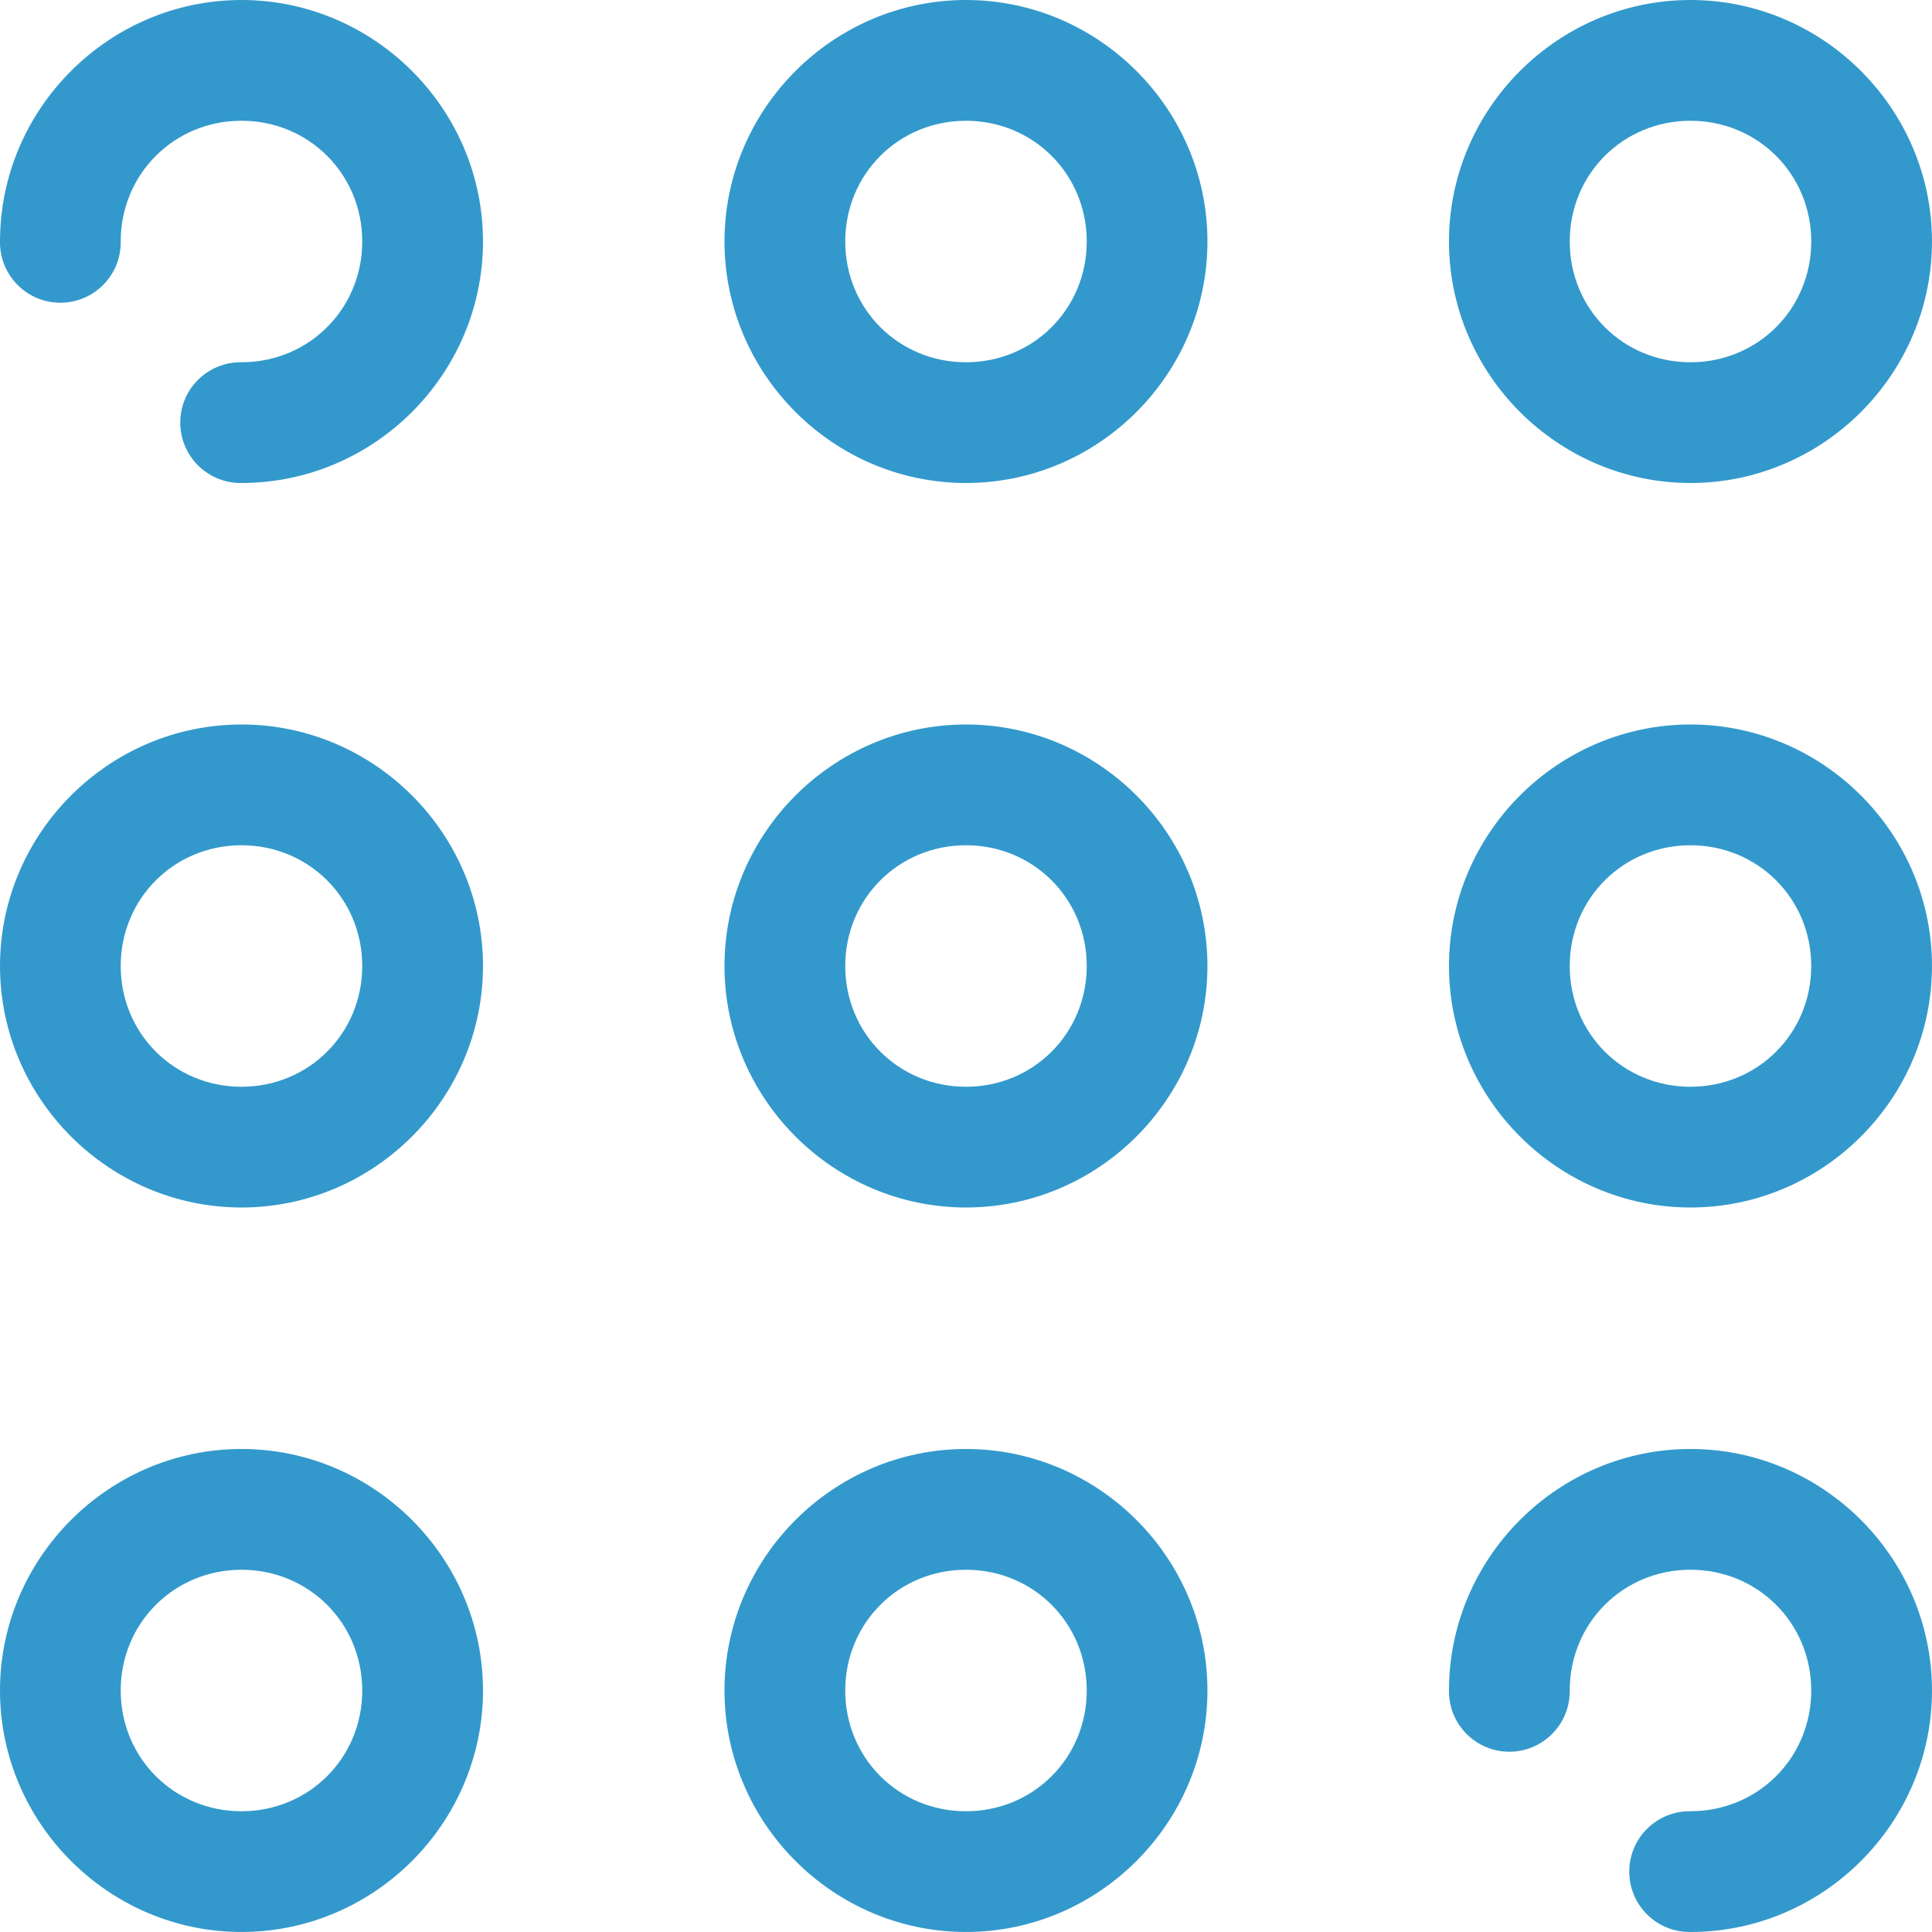 <svg version="1.1" id="图层_1" x="0px" y="0px" width="95.553px" height="95.553px" viewBox="0 0 95.553 95.553" enable-background="new 0 0 95.553 95.553" xml:space="preserve" xmlns="http://www.w3.org/2000/svg" xmlns:xlink="http://www.w3.org/1999/xlink" xmlns:xml="http://www.w3.org/XML/1998/namespace">
  <path fill="#3399CC" d="M11.943,0C5.383,0,0,5.383,0,11.943c-0.023,1.65,1.295,3.006,2.943,3.029s3.006-1.295,3.027-2.943
	c0-0.029,0-0.057,0-0.086c0-3.332,2.639-5.971,5.973-5.971s5.973,2.639,5.973,5.971c0,3.334-2.639,5.973-5.973,5.973
	c-1.648-0.023-3.006,1.295-3.027,2.943c-0.023,1.65,1.295,3.006,2.943,3.029c0.029,0,0.057,0,0.084,0
	c6.563,0,11.945-5.383,11.945-11.945C23.889,5.383,18.506,0,11.943,0z M47.775,0c-6.561,0-11.943,5.383-11.943,11.943
	c0,6.563,5.383,11.945,11.943,11.945c6.563,0,11.943-5.383,11.943-11.945C59.719,5.383,54.338,0,47.775,0z M83.607,0
	c-6.561,0-11.943,5.383-11.943,11.943c0,6.563,5.383,11.945,11.943,11.945c6.563,0,11.945-5.383,11.945-11.945
	C95.553,5.383,90.17,0,83.607,0z M47.775,5.973c3.334,0,5.973,2.639,5.973,5.971c0,3.334-2.639,5.973-5.973,5.973
	s-5.971-2.639-5.971-5.973C41.805,8.611,44.441,5.973,47.775,5.973z M83.607,5.973c3.334,0,5.973,2.639,5.973,5.971
	c0,3.334-2.639,5.973-5.973,5.973s-5.971-2.639-5.971-5.973C77.637,8.611,80.273,5.973,83.607,5.973z M11.943,35.832
	C5.383,35.832,0,41.215,0,47.775c0,6.563,5.383,11.945,11.943,11.945c6.563,0,11.945-5.383,11.945-11.945
	C23.889,41.215,18.506,35.832,11.943,35.832z M47.775,35.832c-6.561,0-11.943,5.383-11.943,11.943
	c0,6.563,5.383,11.945,11.943,11.945c6.563,0,11.943-5.383,11.943-11.945C59.719,41.215,54.338,35.832,47.775,35.832z
	 M83.607,35.832c-6.561,0-11.943,5.383-11.943,11.943c0,6.563,5.383,11.945,11.943,11.945c6.563,0,11.945-5.383,11.945-11.945
	C95.553,41.215,90.17,35.832,83.607,35.832z M11.943,41.805c3.334,0,5.973,2.639,5.973,5.971c0,3.334-2.639,5.973-5.973,5.973
	s-5.973-2.639-5.973-5.973C5.971,44.443,8.609,41.805,11.943,41.805z M47.775,41.805c3.334,0,5.973,2.639,5.973,5.971
	c0,3.334-2.639,5.973-5.973,5.973s-5.971-2.639-5.971-5.973C41.805,44.443,44.441,41.805,47.775,41.805z M83.607,41.805
	c3.334,0,5.973,2.639,5.973,5.971c0,3.334-2.639,5.973-5.973,5.973s-5.971-2.639-5.971-5.973
	C77.637,44.443,80.273,41.805,83.607,41.805z M11.943,71.664C5.383,71.664,0,77.047,0,83.609c0,6.561,5.383,11.943,11.943,11.943
	c6.563,0,11.945-5.383,11.945-11.943C23.889,77.047,18.506,71.664,11.943,71.664z M47.775,71.664
	c-6.561,0-11.943,5.383-11.943,11.945c0,6.561,5.383,11.943,11.943,11.943c6.563,0,11.943-5.383,11.943-11.943
	C59.719,77.047,54.338,71.664,47.775,71.664z M83.607,71.664c-6.561,0-11.943,5.383-11.943,11.945
	c-0.023,1.648,1.295,3.004,2.943,3.027s3.006-1.295,3.029-2.943c0-0.029,0-0.057,0-0.084c0-3.334,2.637-5.973,5.971-5.973
	s5.973,2.639,5.973,5.973s-2.639,5.971-5.973,5.971c-1.648-0.023-3.004,1.295-3.027,2.945c-0.023,1.648,1.295,3.004,2.943,3.027
	c0.027,0,0.057,0,0.084,0c6.563,0,11.945-5.383,11.945-11.943C95.553,77.047,90.17,71.664,83.607,71.664z M11.943,77.637
	c3.334,0,5.973,2.639,5.973,5.973s-2.639,5.971-5.973,5.971s-5.973-2.637-5.973-5.971S8.609,77.637,11.943,77.637z M47.775,77.637
	c3.334,0,5.973,2.639,5.973,5.973s-2.639,5.971-5.973,5.971s-5.971-2.637-5.971-5.971S44.441,77.637,47.775,77.637z" class="color c1"/>
</svg>